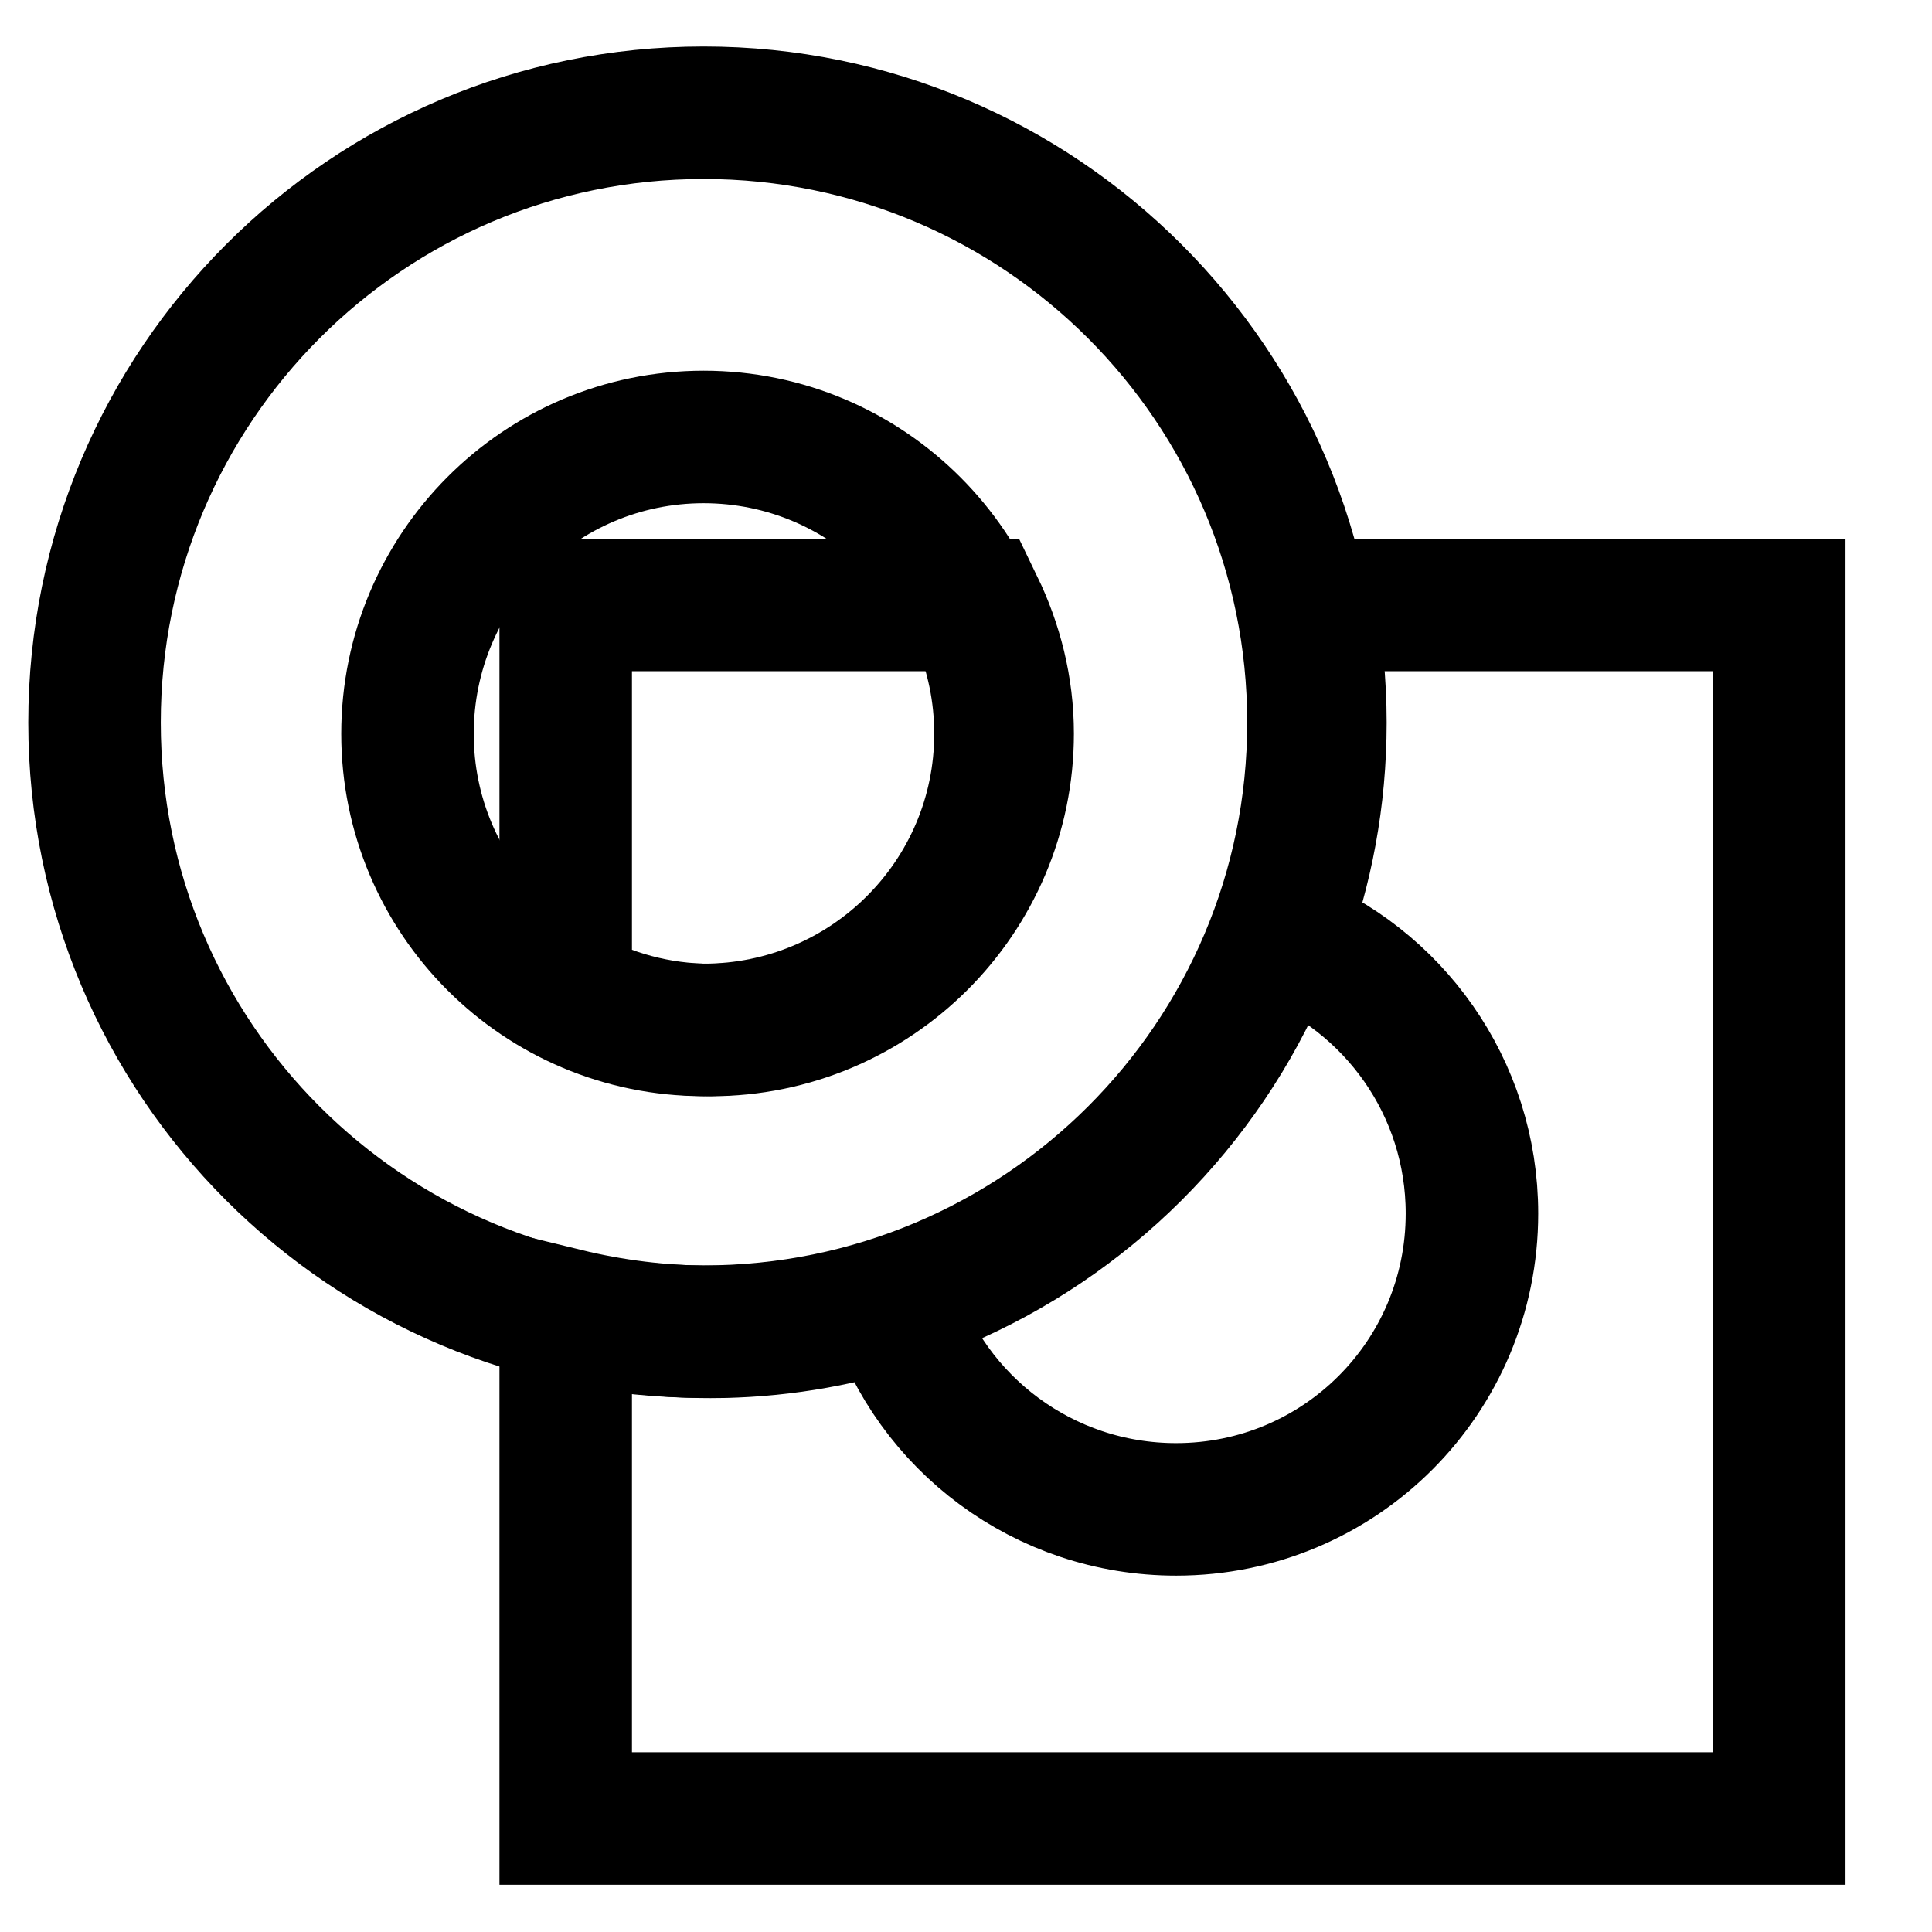 <?xml version="1.0" encoding="UTF-8" standalone="no"?>
<!-- Created with Inkscape (http://www.inkscape.org/) -->

<svg
   xmlns:dc="http://purl.org/dc/elements/1.1/"
   xmlns:cc="http://creativecommons.org/ns#"
   xmlns:rdf="http://www.w3.org/1999/02/22-rdf-syntax-ns#"
   xmlns:svg="http://www.w3.org/2000/svg"
   xmlns="http://www.w3.org/2000/svg"
   xmlns:sodipodi="http://sodipodi.sourceforge.net/DTD/sodipodi-0.dtd"
   xmlns:inkscape="http://www.inkscape.org/namespaces/inkscape"
   width="100"
   height="100"
   id="svg2"
   version="1.1"
   inkscape:version="0.47 r22583"
   sodipodi:docname="washer-icon.svg"
   inkscape:export-filename="/Users/jlove/files/clients/aisc/art/nut-icon.png"
   inkscape:export-xdpi="127.07278"
   inkscape:export-ydpi="127.07278">
  <defs
     id="defs4">
    <inkscape:perspective
       sodipodi:type="inkscape:persp3d"
       inkscape:vp_x="0 : 526.18109 : 1"
       inkscape:vp_y="0 : 1000 : 0"
       inkscape:vp_z="744.09448 : 526.18109 : 1"
       inkscape:persp3d-origin="372.04724 : 350.78739 : 1"
       id="perspective10" />
  </defs>
  <sodipodi:namedview
     id="base"
     pagecolor="#ffffff"
     bordercolor="#666666"
     borderopacity="1.0"
     inkscape:pageopacity="0.0"
     inkscape:pageshadow="2"
     inkscape:zoom="2.785"
     inkscape:cx="56.88107"
     inkscape:cy="46.574594"
     inkscape:document-units="px"
     inkscape:current-layer="layer1"
     showgrid="false"
     inkscape:window-width="1087"
     inkscape:window-height="807"
     inkscape:window-x="1200"
     inkscape:window-y="700"
     inkscape:window-maximized="0" />
  <g
     inkscape:label="Layer 1"
     inkscape:groupmode="layer"
     id="layer1"
     transform="translate(0,-952.362)">
    <path
       style="fill:none;stroke:#000000;stroke-width:6.858;stroke-miterlimit:4;stroke-opacity:1;stroke-dasharray:none"
       d="M 29.281 31.312 L 29.281 51.344 C 31.499 52.591 34.052 53.312 36.781 53.312 C 45.256 53.312 52.156 46.443 52.156 37.969 C 52.156 35.578 51.571 33.332 50.594 31.312 L 29.281 31.312 z M 67.75 31.312 C 68.134 33.28 68.344 35.326 68.344 37.406 C 68.344 41.303 67.636 45.026 66.344 48.469 C 72.103 50.683 76.188 56.272 76.188 62.812 C 76.188 71.287 69.349 78.125 60.875 78.125 C 54.024 78.125 48.196 73.662 46.219 67.469 C 43.235 68.402 40.073 68.938 36.781 68.938 C 34.195 68.938 31.686 68.617 29.281 68.031 L 29.281 94.125 L 92.094 94.125 L 92.094 31.312 L 67.75 31.312 z "
       transform="translate(0,952.362)"
       id="rect3591" />
    <path
       style="fill:none;stroke:#000000;stroke-width:6.858;stroke-miterlimit:4;stroke-opacity:1;stroke-dasharray:none"
       d="m 36.42,958.198 c -17.428,0 -31.527,14.136 -31.527,31.564 0,17.428 14.099,31.527 31.527,31.527 17.428,0 31.564,-14.099 31.564,-31.527 0,-17.428 -14.136,-31.564 -31.564,-31.564 z m 0,16.781 c 8.474,0 15.364,6.89 15.364,15.364 0,8.474 -6.89,15.328 -15.364,15.328 -8.474,0 -15.328,-6.854 -15.328,-15.328 0,-8.474 6.854,-15.364 15.328,-15.364 z"
       id="path3589" />
  </g>
</svg>
